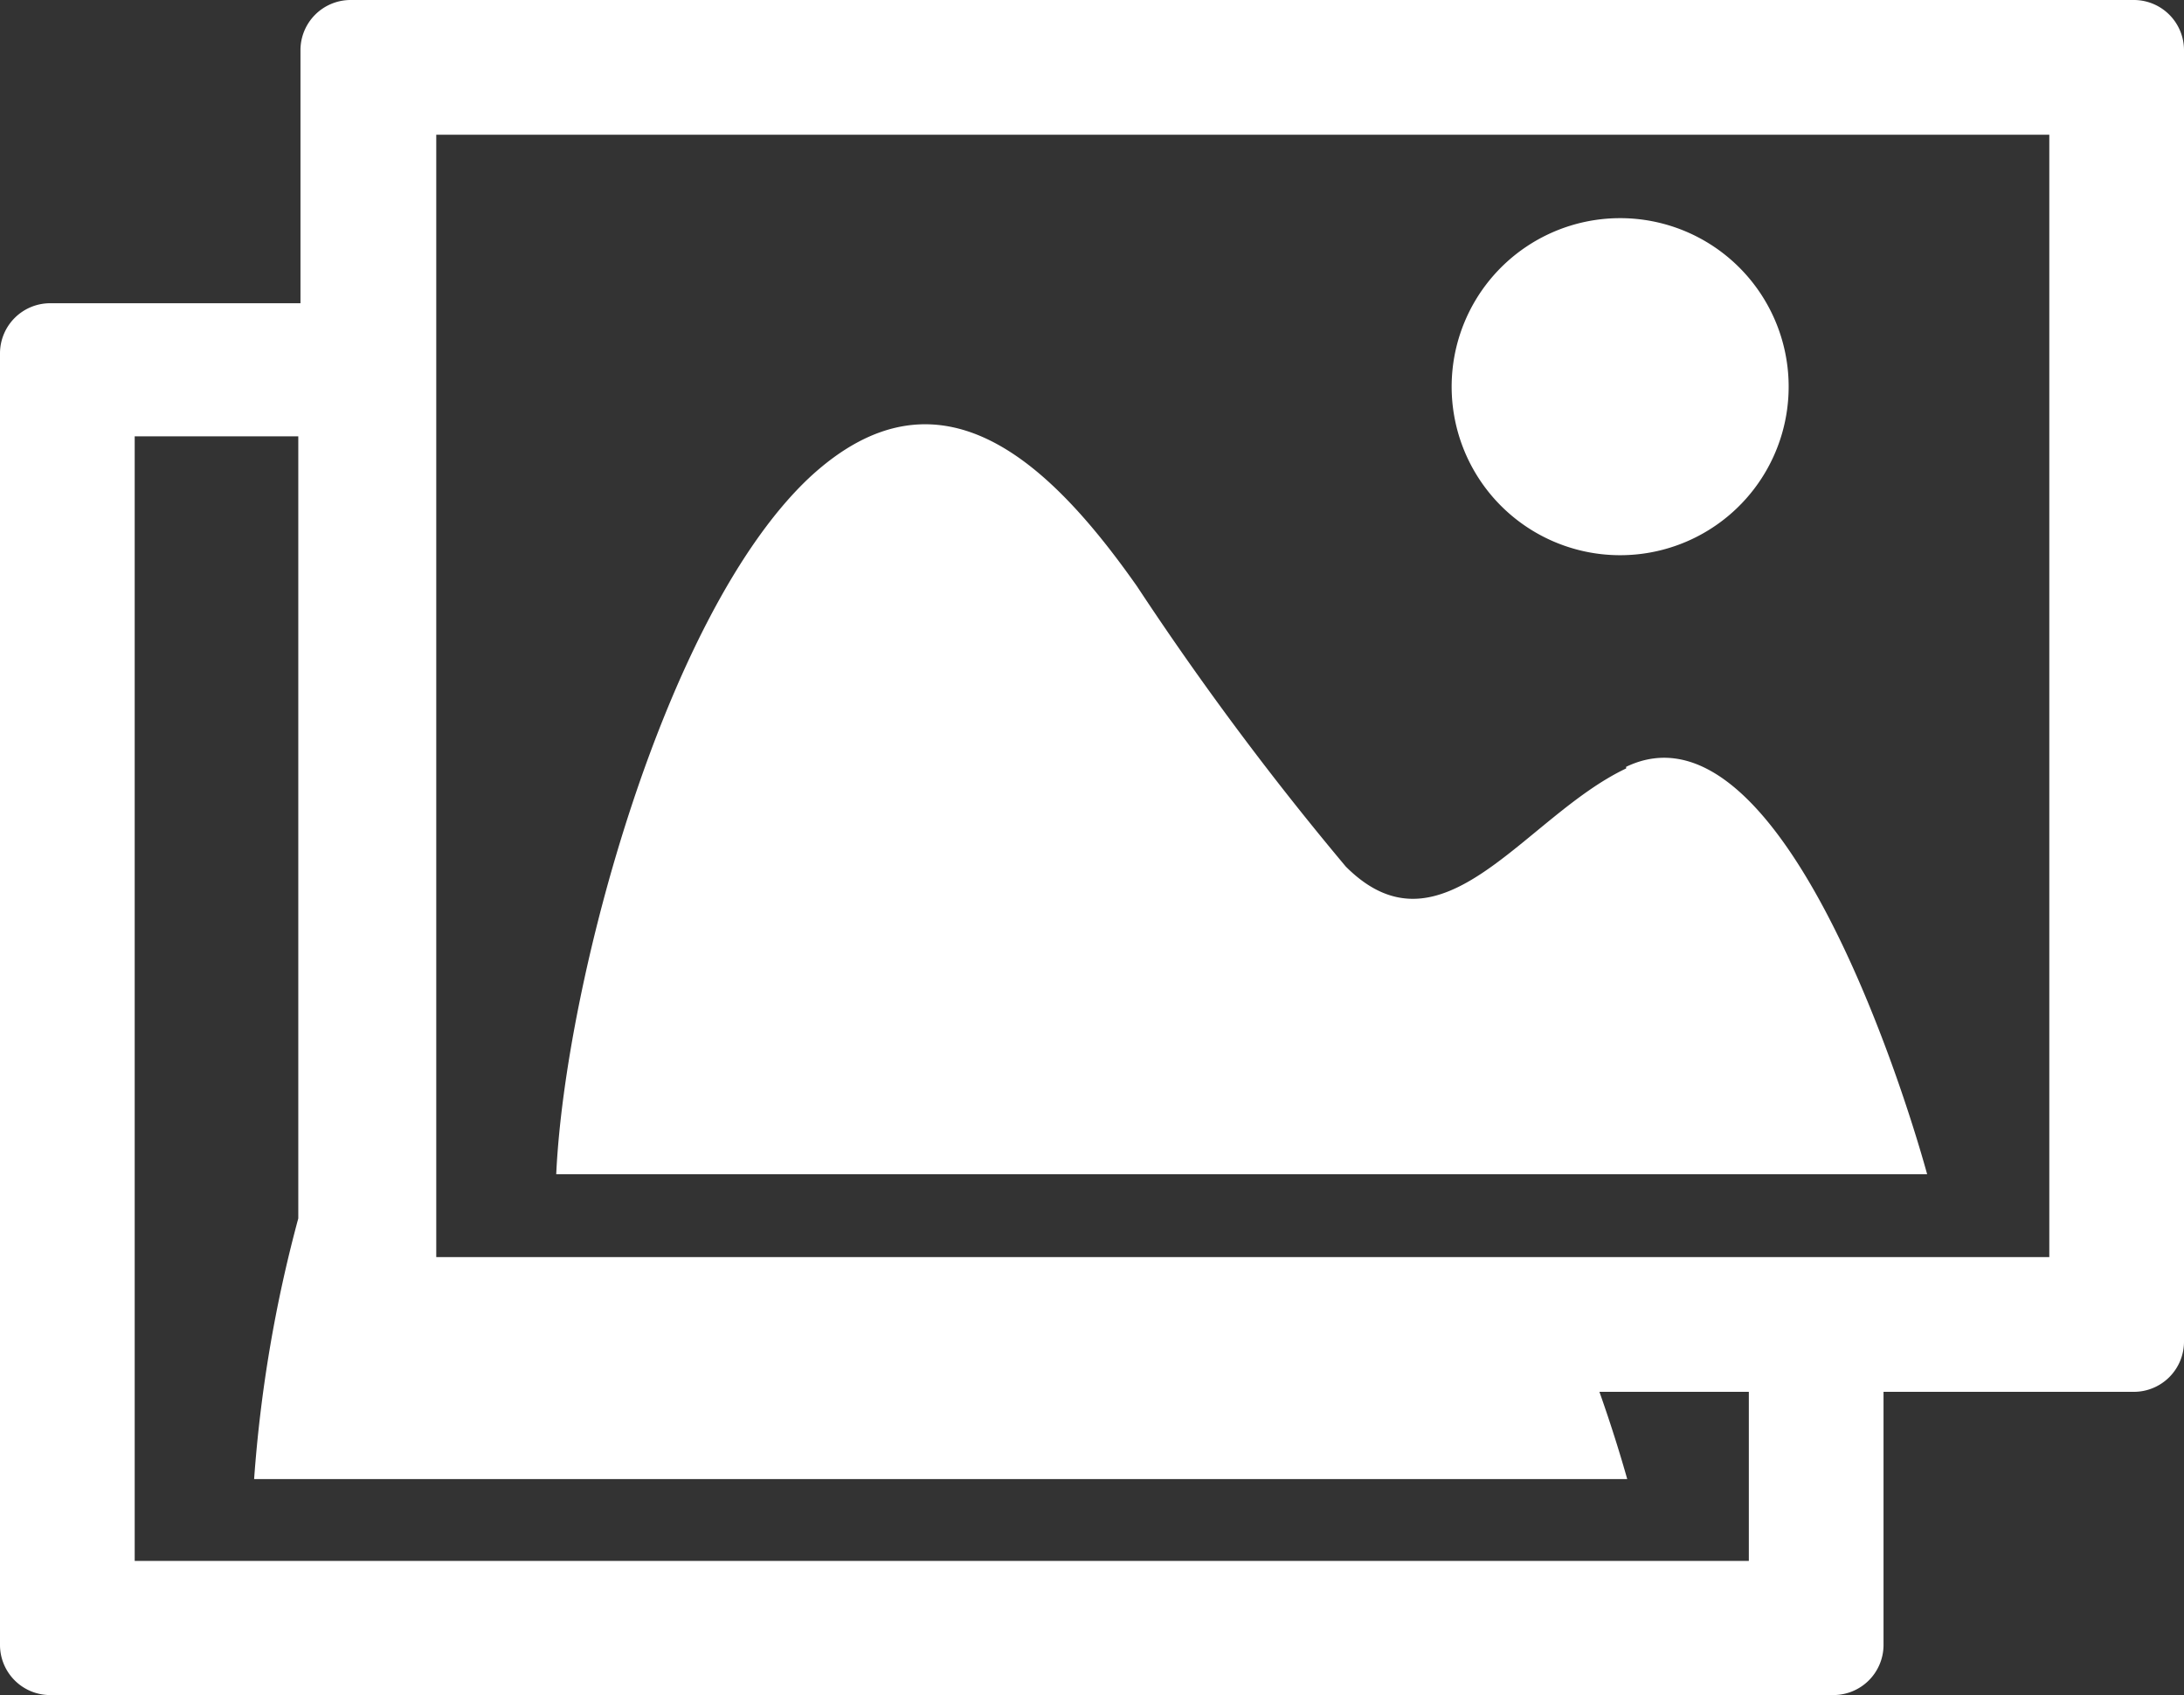 <svg id="Capa_1" data-name="Capa 1" xmlns="http://www.w3.org/2000/svg" viewBox="0 0 40.05 31.08"><rect x="0" y="0" width="40.05" height="31.08" fill="#333333" stroke="none"/><defs><style>.cls-1{fill:#fff;}</style></defs><path class="cls-1" d="M29.82,14.09c-1.86.88-3.37,3.57-5.14,1.8a55.68,55.68,0,0,1-3.83-5.14c-1.59-2.26-3.61-4.21-6-2-2.67,2.5-4.49,9.29-4.65,12.78H35.34c-.57-2.06-2.81-8.77-5.52-7.47Zm0,0"/><path class="cls-1" d="M32.8,7.05A3.09,3.09,0,1,1,29.71,4,3.09,3.09,0,0,1,32.8,7.05Zm0,0"/><path class="cls-1" d="M39.13,0H6.43a.92.92,0,0,0-.92.92V5.56H.92A.92.92,0,0,0,0,6.48V30.17a.92.92,0,0,0,.92.91h32.7a.92.92,0,0,0,.92-.91V25.52h4.59a.92.92,0,0,0,.92-.92V.92A.92.92,0,0,0,39.13,0ZM32.07,28.62H2.47V8h3V22.34a25.2,25.2,0,0,0-.81,4.78H29.84c-.11-.39-.28-.95-.51-1.6h2.74Zm5.51-5.57H8V2.47H37.58Zm0,0"/></svg>